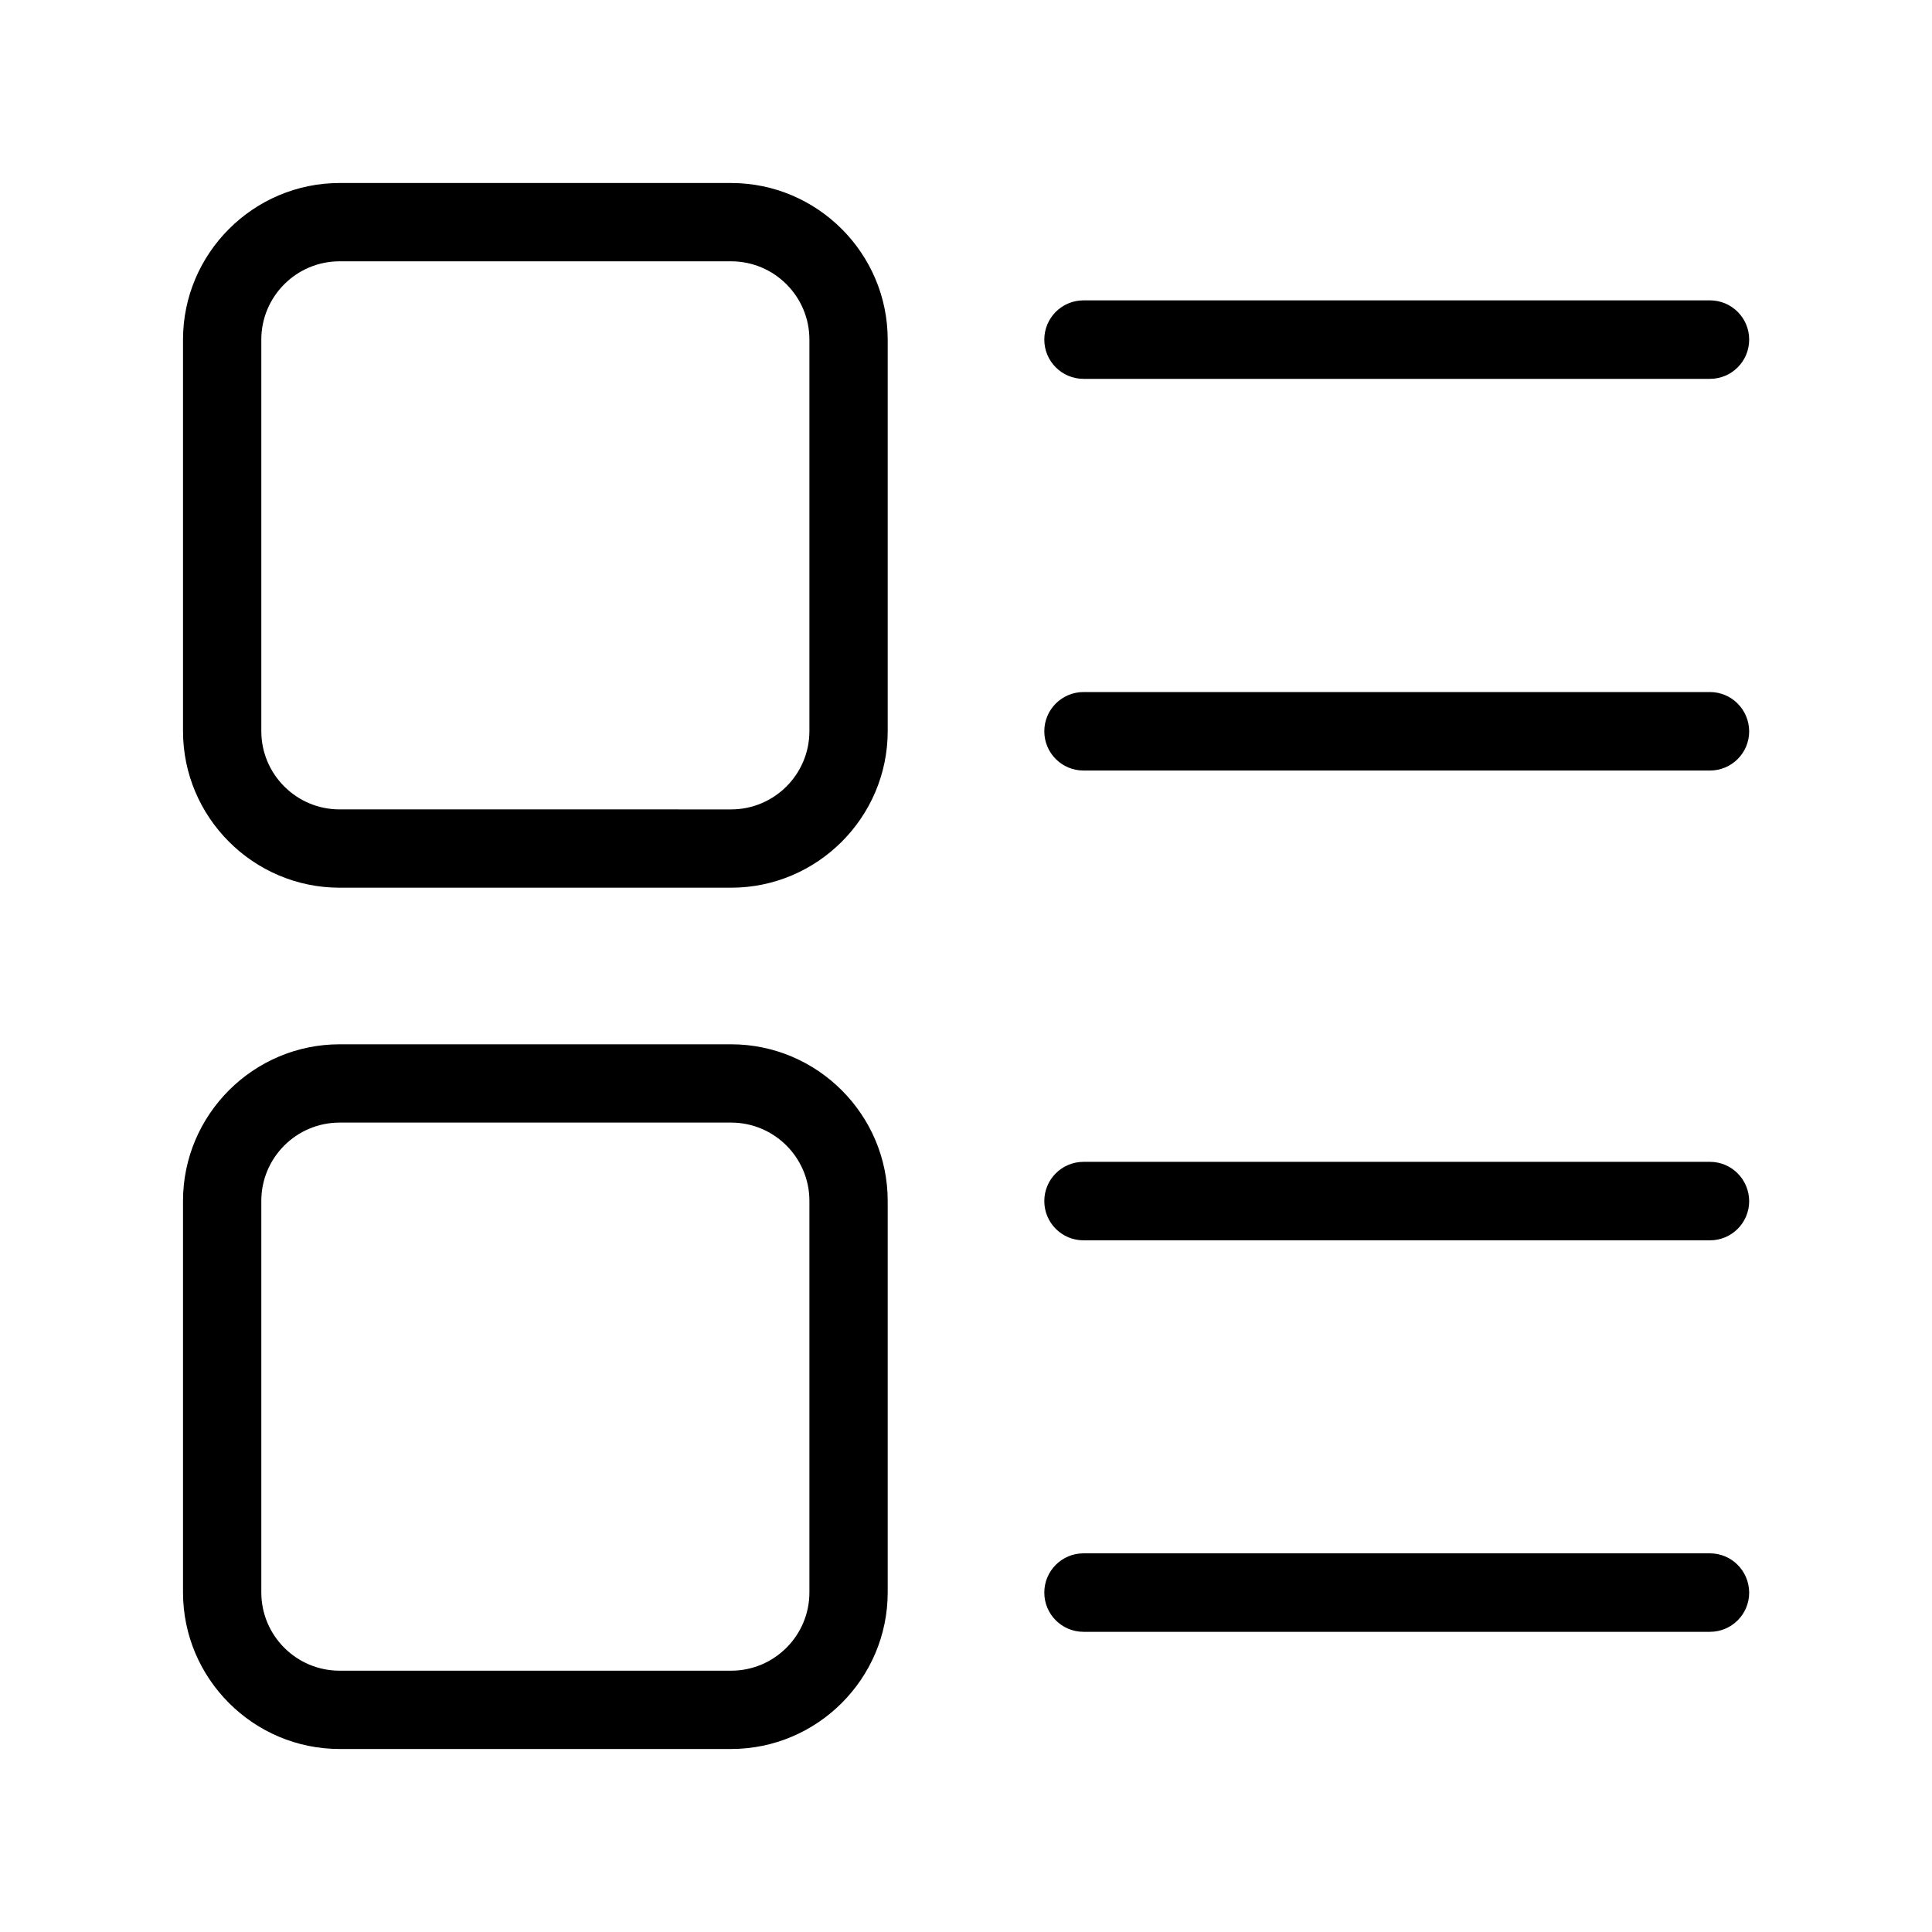 <svg viewBox="0 0 1024 1024" xmlns="http://www.w3.org/2000/svg" width="60" height="60"><path d="M906.3 366.8h-332c-11.5 0-20.8 9.3-20.8 20.8s9.3 20.8 20.8 20.8h332c11.5 0 20.8-9.3 20.8-20.8-0.1-11.6-9.4-20.8-20.8-20.8zM574.3 200.8h332c11.5 0 20.8-9.3 20.8-20.8s-9.3-20.8-20.8-20.8h-332c-11.5 0-20.8 9.3-20.8 20.8s9.3 20.8 20.8 20.8zM387.5 97H180c-45.7 0-83 37.3-83 83v207.5c0 45.7 37.3 83 83 83h207.5c45.7 0 83-37.3 83-83V180c0-45.7-37.3-83-83-83zM429 387.5c0 22.9-18.6 41.5-41.5 41.5H180c-22.9 0-41.5-18.6-41.5-41.5V180c0-22.9 18.6-41.5 41.5-41.5h207.5c22.9 0 41.5 18.6 41.5 41.5v207.5zM906.3 823.3h-332c-11.5 0-20.8 9.3-20.8 20.8s9.3 20.8 20.8 20.8h332c11.5 0 20.8-9.3 20.8-20.8-0.1-11.6-9.4-20.8-20.8-20.8zM906.3 615.8h-332c-11.5 0-20.8 9.3-20.8 20.8s9.3 20.8 20.8 20.8h332c11.5 0 20.8-9.3 20.8-20.8-0.1-11.6-9.4-20.8-20.8-20.8zM387.5 553.5H180c-45.7 0-83 37.3-83 83V844c0 45.7 37.3 83 83 83h207.5c45.7 0 83-37.3 83-83V636.5c0-45.7-37.3-83-83-83zM429 844c0 22.9-18.6 41.5-41.5 41.5H180c-22.9 0-41.5-18.6-41.5-41.5V636.5c0-22.9 18.6-41.5 41.5-41.5h207.5c22.9 0 41.5 18.6 41.5 41.5V844z"></path></svg>